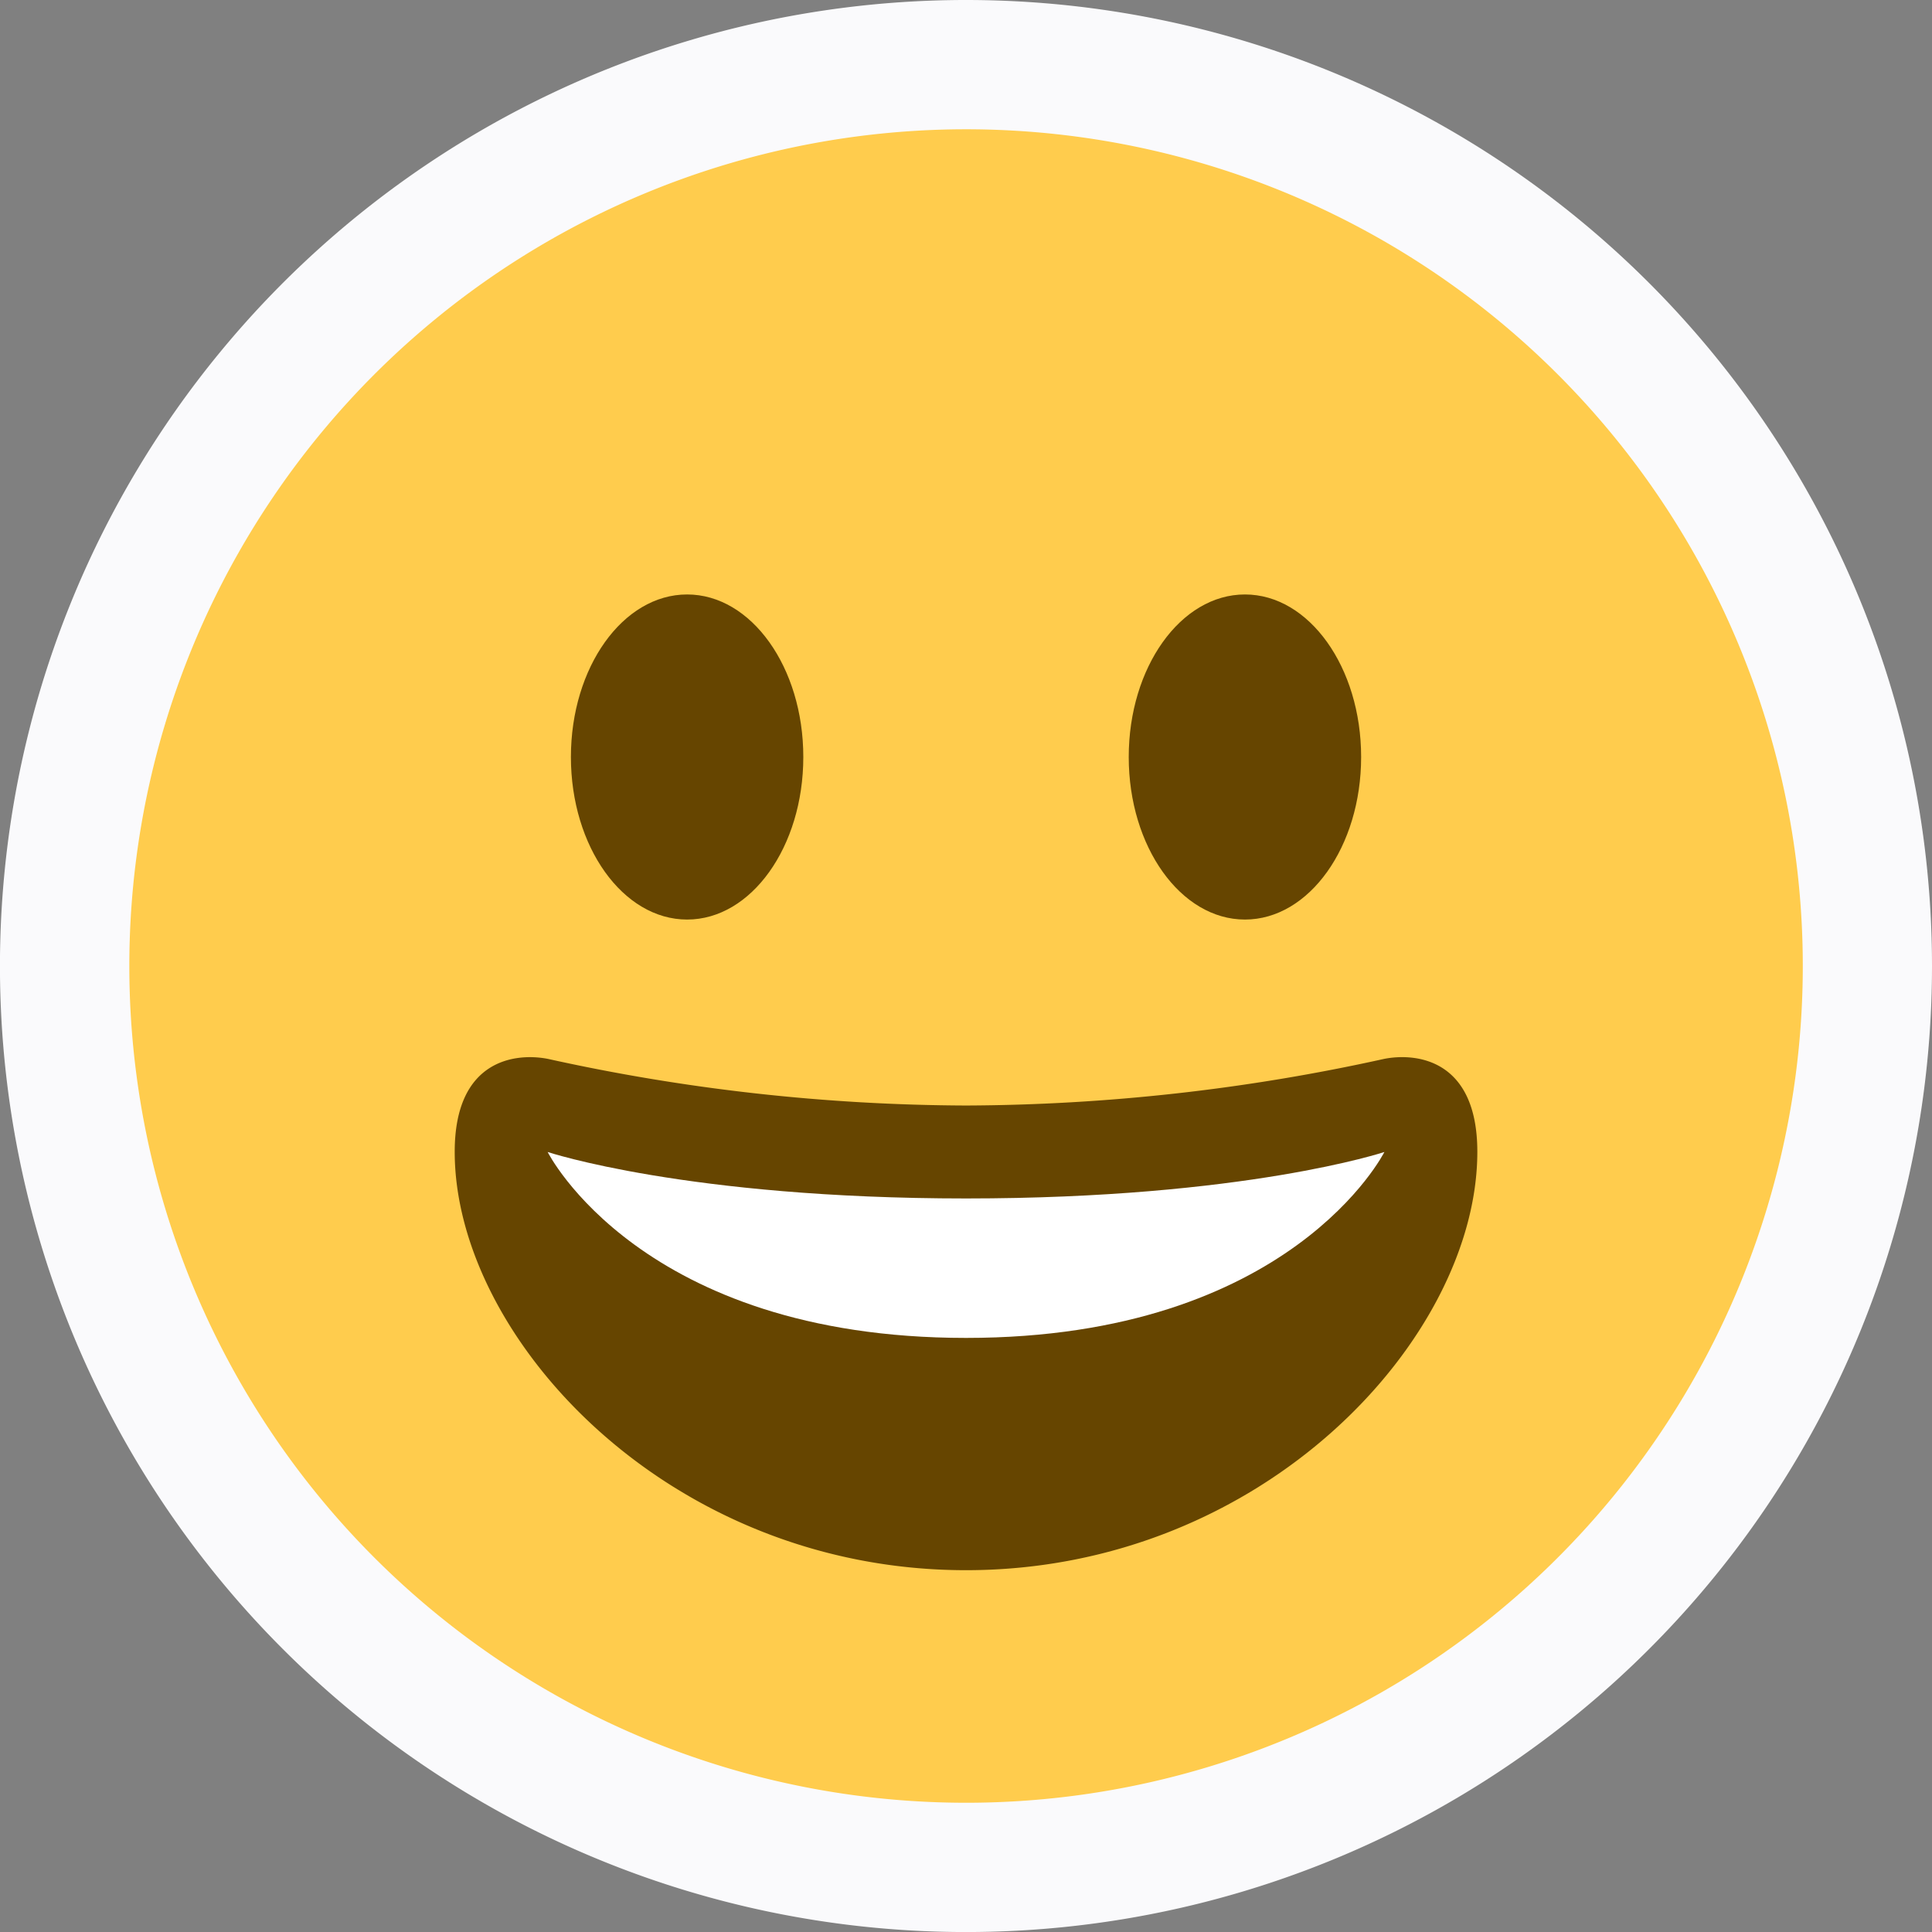 <svg xmlns="http://www.w3.org/2000/svg" width="46.355" height="46.355" viewBox="0 0 46.355 46.355">
    <rect x="0" y="0" width="46.355" height="46.355" fill="#808080" stroke="none"/>
    <g id="_7" data-name="7" transform="translate(3.104 3.104)">
        <path id="Контур_58069" data-name="Контур 58069" d="M460.355,23.177A23.178,23.178,0,1,1,437.178,0,23.178,23.178,0,0,1,460.355,23.177Z" transform="translate(-417.104 -3.104)" fill="#fafafc"/>
        <g id="Сгруппировать_69873" data-name="Сгруппировать 69873" transform="translate(-0.001 -0.001)">
            <path id="Контур_57725" data-name="Контур 57725" d="M342.076,40.151A20.076,20.076,0,1,0,322,20.076,20.076,20.076,0,0,0,342.076,40.151Z" transform="translate(-322)" fill="#ffcc4d"/>
            <path id="Контур_57726" data-name="Контур 57726" d="M341.268,21.12A47.2,47.2,0,0,1,331.231,20c-.757-.146-2.231,0-2.231,2.231,0,4.461,5.125,10.038,12.268,10.038s12.268-5.577,12.268-10.038c0-2.231-1.473-2.378-2.231-2.231A47.2,47.2,0,0,1,341.268,21.12Z" transform="translate(-321.193 2.302)" fill="#664500"/>
            <path id="Контур_57727" data-name="Контур 57727" d="M331,22s3.346,1.115,10.038,1.115S351.076,22,351.076,22s-2.231,4.461-10.038,4.461S331,22,331,22Z" transform="translate(-320.963 2.537)" fill="#fff"/>
            <path id="Контур_57728" data-name="Контур 57728" d="M334.288,17.807c1.54,0,2.788-1.748,2.788-3.9s-1.248-3.9-2.788-3.9-2.788,1.748-2.788,3.9S332.748,17.807,334.288,17.807Z" transform="translate(-320.905 1.153)" fill="#664500"/>
            <path id="Контур_57729" data-name="Контур 57729" d="M346.288,17.807c1.54,0,2.788-1.748,2.788-3.9s-1.248-3.9-2.788-3.9-2.788,1.748-2.788,3.9S344.748,17.807,346.288,17.807Z" transform="translate(-319.521 1.153)" fill="#664500"/>
        </g>
    </g>
</svg>

